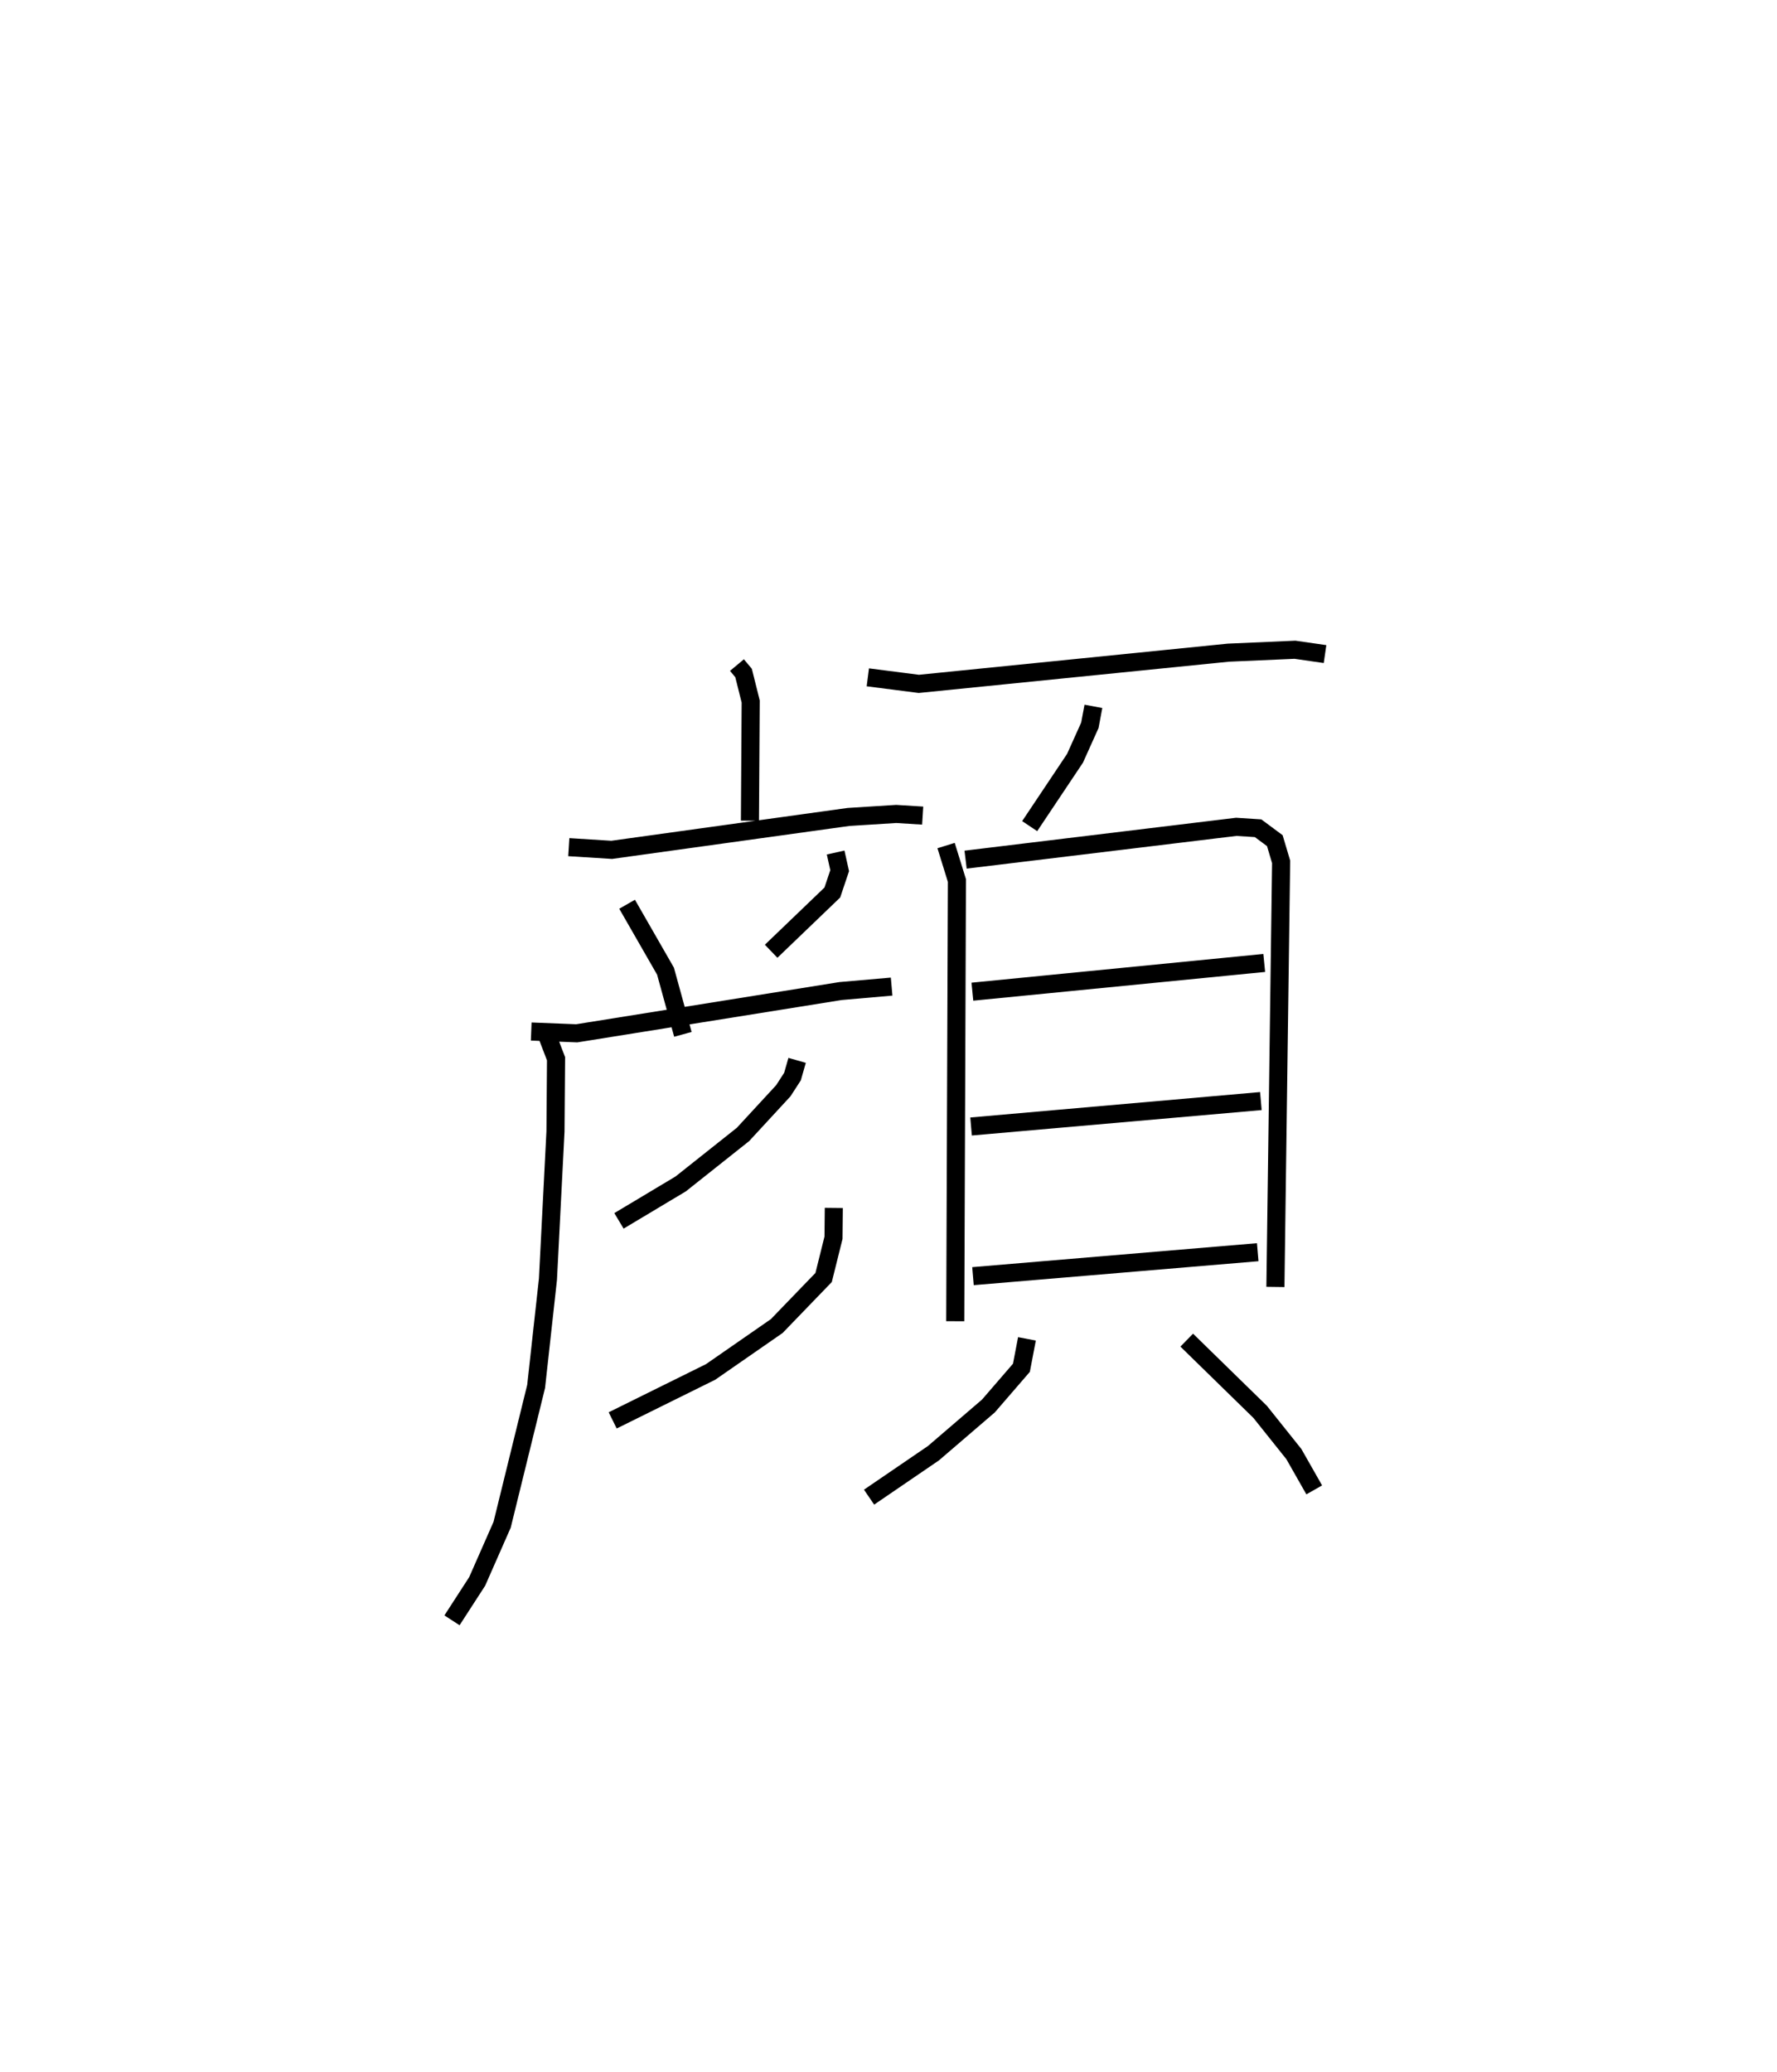 <?xml version="1.0" encoding="utf-8" ?>
<svg baseProfile="full" height="114.621" version="1.1" width="98.291" xmlns="http://www.w3.org/2000/svg" xmlns:ev="http://www.w3.org/2001/xml-events" xmlns:xlink="http://www.w3.org/1999/xlink"><defs /><rect fill="white" height="114.621" width="98.291" x="0" y="0" /><path d="M28.127,25 m0.0,0.0 m12.636,11.787 l0.366,0.439 0.394,1.577 l-0.042,6.592 m-10.019,1.464 l2.374,0.148 13.095,-1.819 l2.642,-0.166 1.463,0.091 m-16.35,4.903 l2.125,3.702 0.961,3.495 m8.449,-10.058 l0.223,1.004 -0.406,1.208 l-3.384,3.249 m-13.271,4.44 l2.517,0.099 14.595,-2.338 l2.823,-0.246 m-19.136,2.493 l0.574,1.497 -0.031,4.019 l-0.416,8.173 -0.654,5.932 l-1.881,7.652 -1.38,3.135 l-1.393,2.152 m19.09,-30.973 l-0.256,0.897 -0.508,0.785 l-2.231,2.417 -3.444,2.735 l-3.415,2.044 m11.884,-0.715 l-0.017,1.648 -0.547,2.199 l-2.592,2.686 -3.659,2.538 l-5.416,2.68 m14.112,-41.1 l2.821,0.362 17.117,-1.726 l3.689,-0.162 1.663,0.24 m-12.812,2.891 l-0.196,1.047 -0.821,1.825 l-2.508,3.753 m-4.624,1.075 l0.599,1.934 -0.092,24.376 m0.572,-25.531 l14.975,-1.815 1.204,0.078 l0.925,0.687 0.349,1.172 l-0.316,23.514 m-16.761,-16.333 l16.143,-1.589 m-16.216,9.046 l16.03,-1.406 m-15.924,9.684 l15.75,-1.325 m-12.765,4.793 l-0.306,1.6 -1.826,2.114 l-3.039,2.61 -3.562,2.432 m17.571,-8.685 l4.06,3.967 1.866,2.336 l1.126,1.98 " fill="none" stroke="black" stroke-width="1" /></svg>